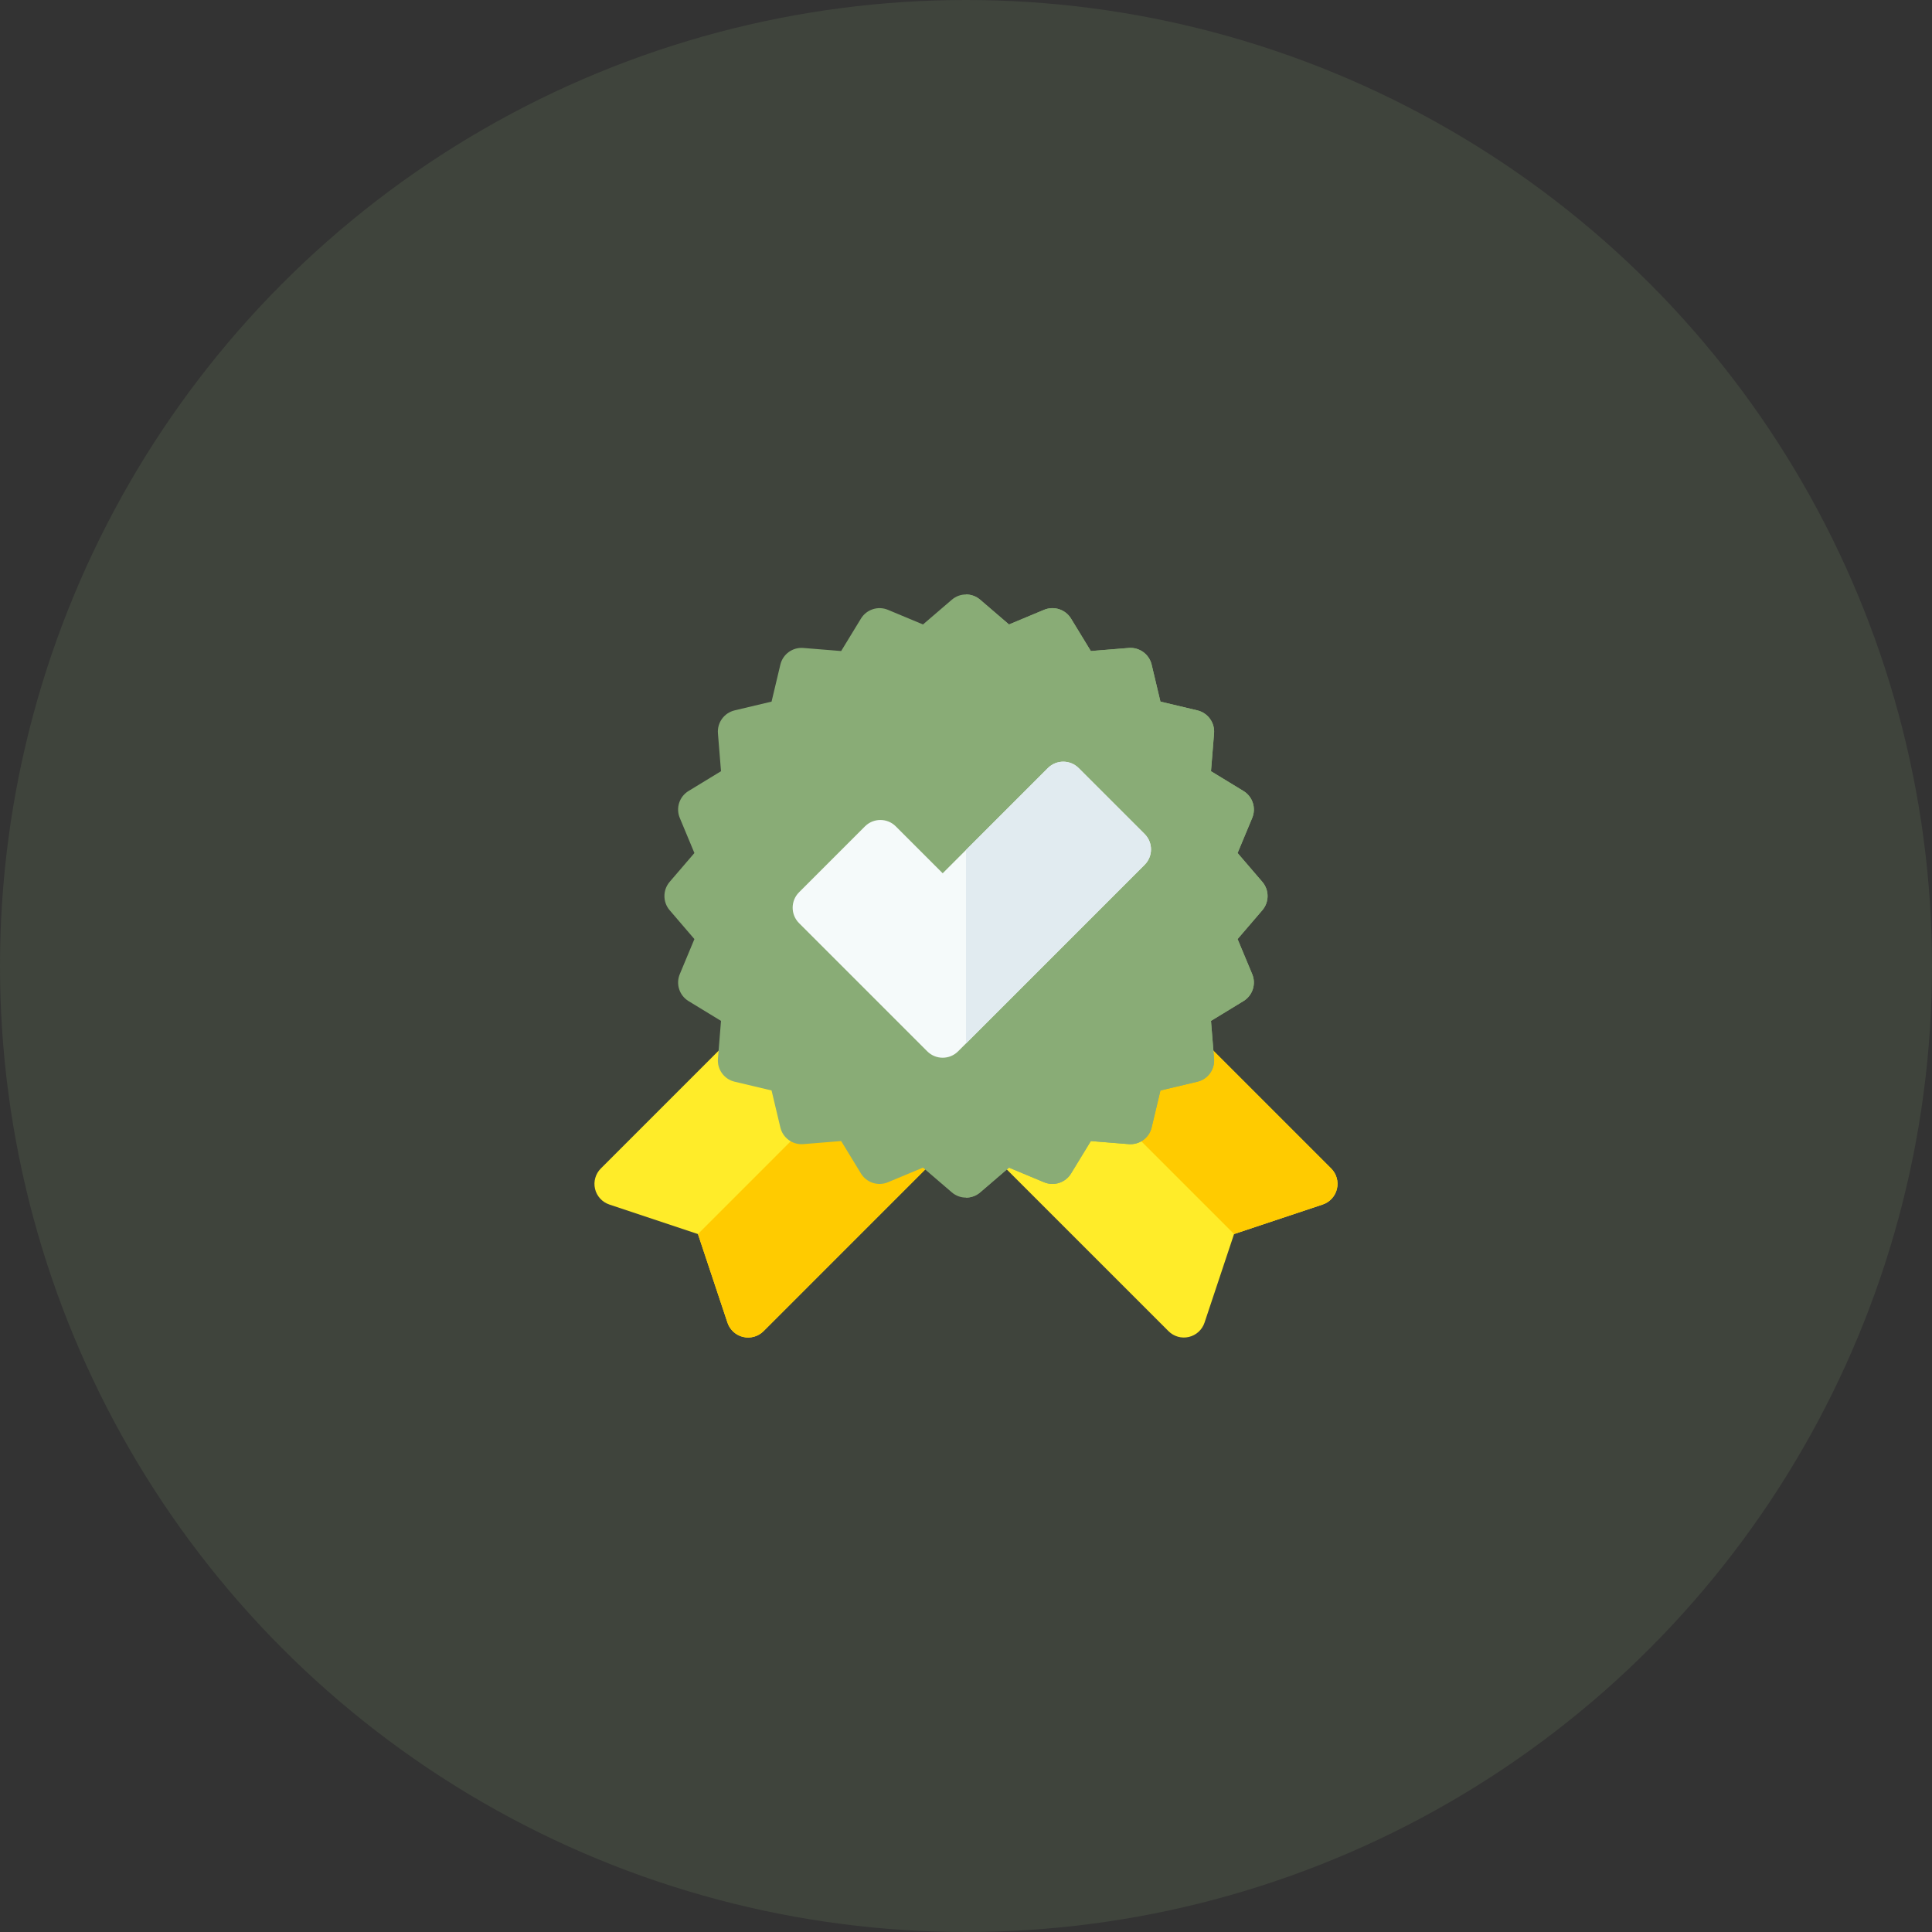 <svg width="78" height="78" viewBox="0 0 78 78" fill="none" xmlns="http://www.w3.org/2000/svg">
<rect x="0" y="0" width="78" height="78" fill="#333333" stroke="none"/>
<circle cx="39" cy="39" r="39" fill="#89AC76" fill-opacity="0.14"/>
<path d="M37.967 45.358L32.642 40.033C32.298 39.69 31.742 39.69 31.399 40.033L31.398 40.033L24.257 47.175C24.042 47.39 23.953 47.702 24.023 47.998C24.093 48.294 24.312 48.533 24.601 48.63L28.178 49.822L29.37 53.399C29.466 53.688 29.706 53.907 30.002 53.977C30.299 54.047 30.61 53.958 30.826 53.743L37.967 46.601C38.311 46.258 38.311 45.702 37.967 45.358Z" fill="#FFEC29"/>
<path d="M37.967 45.358L35.304 42.695L28.178 49.822L29.37 53.399C29.466 53.688 29.706 53.906 30.002 53.976C30.299 54.046 30.61 53.958 30.826 53.742L37.967 46.601C38.311 46.258 38.311 45.702 37.967 45.358Z" fill="#FFCB00"/>
<path d="M45.358 40.033L40.033 45.358C39.689 45.702 39.689 46.258 40.033 46.601L40.033 46.601L47.175 53.742C47.39 53.958 47.701 54.047 47.998 53.976C48.294 53.907 48.533 53.688 48.63 53.399L49.822 49.822L53.399 48.63C53.688 48.533 53.907 48.294 53.976 47.998C54.046 47.701 53.958 47.39 53.742 47.175L46.601 40.033C46.258 39.689 45.702 39.689 45.358 40.033Z" fill="#FFEC29"/>
<path d="M45.358 40.033L42.695 42.695L49.822 49.822L53.399 48.63C53.688 48.533 53.906 48.294 53.976 47.998C54.046 47.701 53.958 47.39 53.742 47.174L46.601 40.033C46.258 39.689 45.702 39.689 45.358 40.033Z" fill="#FFCB00"/>
<path d="M50.964 36.748C51.246 36.419 51.246 35.933 50.964 35.603L49.964 34.439L50.555 33.023C50.722 32.622 50.572 32.16 50.201 31.934L48.891 31.136L49.015 29.607C49.05 29.174 48.764 28.781 48.342 28.68L46.85 28.326L46.495 26.833C46.395 26.411 46.001 26.125 45.569 26.16L44.04 26.284L43.241 24.974C43.015 24.604 42.553 24.453 42.152 24.62L40.736 25.211L39.572 24.212C39.243 23.929 38.757 23.929 38.428 24.212L37.264 25.211L35.848 24.62C35.447 24.453 34.985 24.604 34.759 24.974L33.96 26.284L32.431 26.16C31.998 26.125 31.605 26.411 31.505 26.833L31.15 28.326L29.658 28.68C29.236 28.781 28.95 29.174 28.985 29.607L29.109 31.136L27.799 31.934C27.428 32.16 27.278 32.622 27.445 33.023L28.035 34.439L27.036 35.603C26.754 35.933 26.754 36.419 27.036 36.748L28.035 37.913L27.445 39.328C27.278 39.729 27.428 40.191 27.799 40.417L29.109 41.216L28.985 42.745C28.95 43.177 29.236 43.571 29.658 43.671L31.15 44.025L31.505 45.518C31.605 45.941 31.998 46.226 32.431 46.191L33.96 46.067L34.759 47.377C34.985 47.748 35.447 47.898 35.848 47.731L37.264 47.14L38.428 48.139C38.757 48.422 39.243 48.422 39.572 48.139L40.736 47.14L42.152 47.731C42.553 47.898 43.015 47.748 43.241 47.377L44.04 46.067L45.569 46.191C46.001 46.226 46.395 45.941 46.495 45.518L46.85 44.025L48.342 43.671C48.764 43.571 49.05 43.177 49.015 42.745L48.891 41.216L50.201 40.417C50.572 40.191 50.722 39.729 50.555 39.328L49.964 37.913L50.964 36.748Z" fill="#89AC76"/>
<path d="M39.572 48.139L40.736 47.14L42.152 47.731C42.553 47.898 43.015 47.748 43.241 47.377L44.04 46.067L45.569 46.191C46.001 46.226 46.395 45.941 46.495 45.518L46.85 44.025L48.342 43.671C48.764 43.571 49.05 43.177 49.015 42.745L48.891 41.216L50.201 40.417C50.572 40.191 50.722 39.729 50.555 39.328L49.965 37.913L50.964 36.748C51.246 36.419 51.246 35.933 50.964 35.604L49.965 34.439L50.555 33.023C50.722 32.623 50.572 32.16 50.201 31.934L48.891 31.136L49.015 29.607C49.05 29.174 48.764 28.781 48.342 28.68L46.85 28.326L46.495 26.833C46.395 26.411 46.001 26.125 45.569 26.16L44.04 26.284L43.241 24.974C43.015 24.604 42.553 24.454 42.152 24.62L40.736 25.211L39.572 24.212C39.408 24.071 39.204 24 39 24V48.351C39.204 48.351 39.408 48.281 39.572 48.139Z" fill="#89AC76"/>
<path d="M37.437 42.446L32.259 37.268C31.916 36.925 31.916 36.368 32.259 36.025L34.922 33.362C35.265 33.019 35.822 33.019 36.165 33.362L38.059 35.256L42.306 31.009C42.649 30.665 43.205 30.665 43.548 31.009L46.211 33.671C46.554 34.015 46.554 34.571 46.211 34.914L38.68 42.446C38.337 42.789 37.78 42.789 37.437 42.446Z" fill="#F5FAFA"/>
<path d="M46.211 33.672L43.549 31.009C43.205 30.666 42.649 30.666 42.306 31.009L39 34.314V42.126L46.211 34.914C46.555 34.571 46.555 34.015 46.211 33.672Z" fill="#E1EBF0"/>
</svg>
